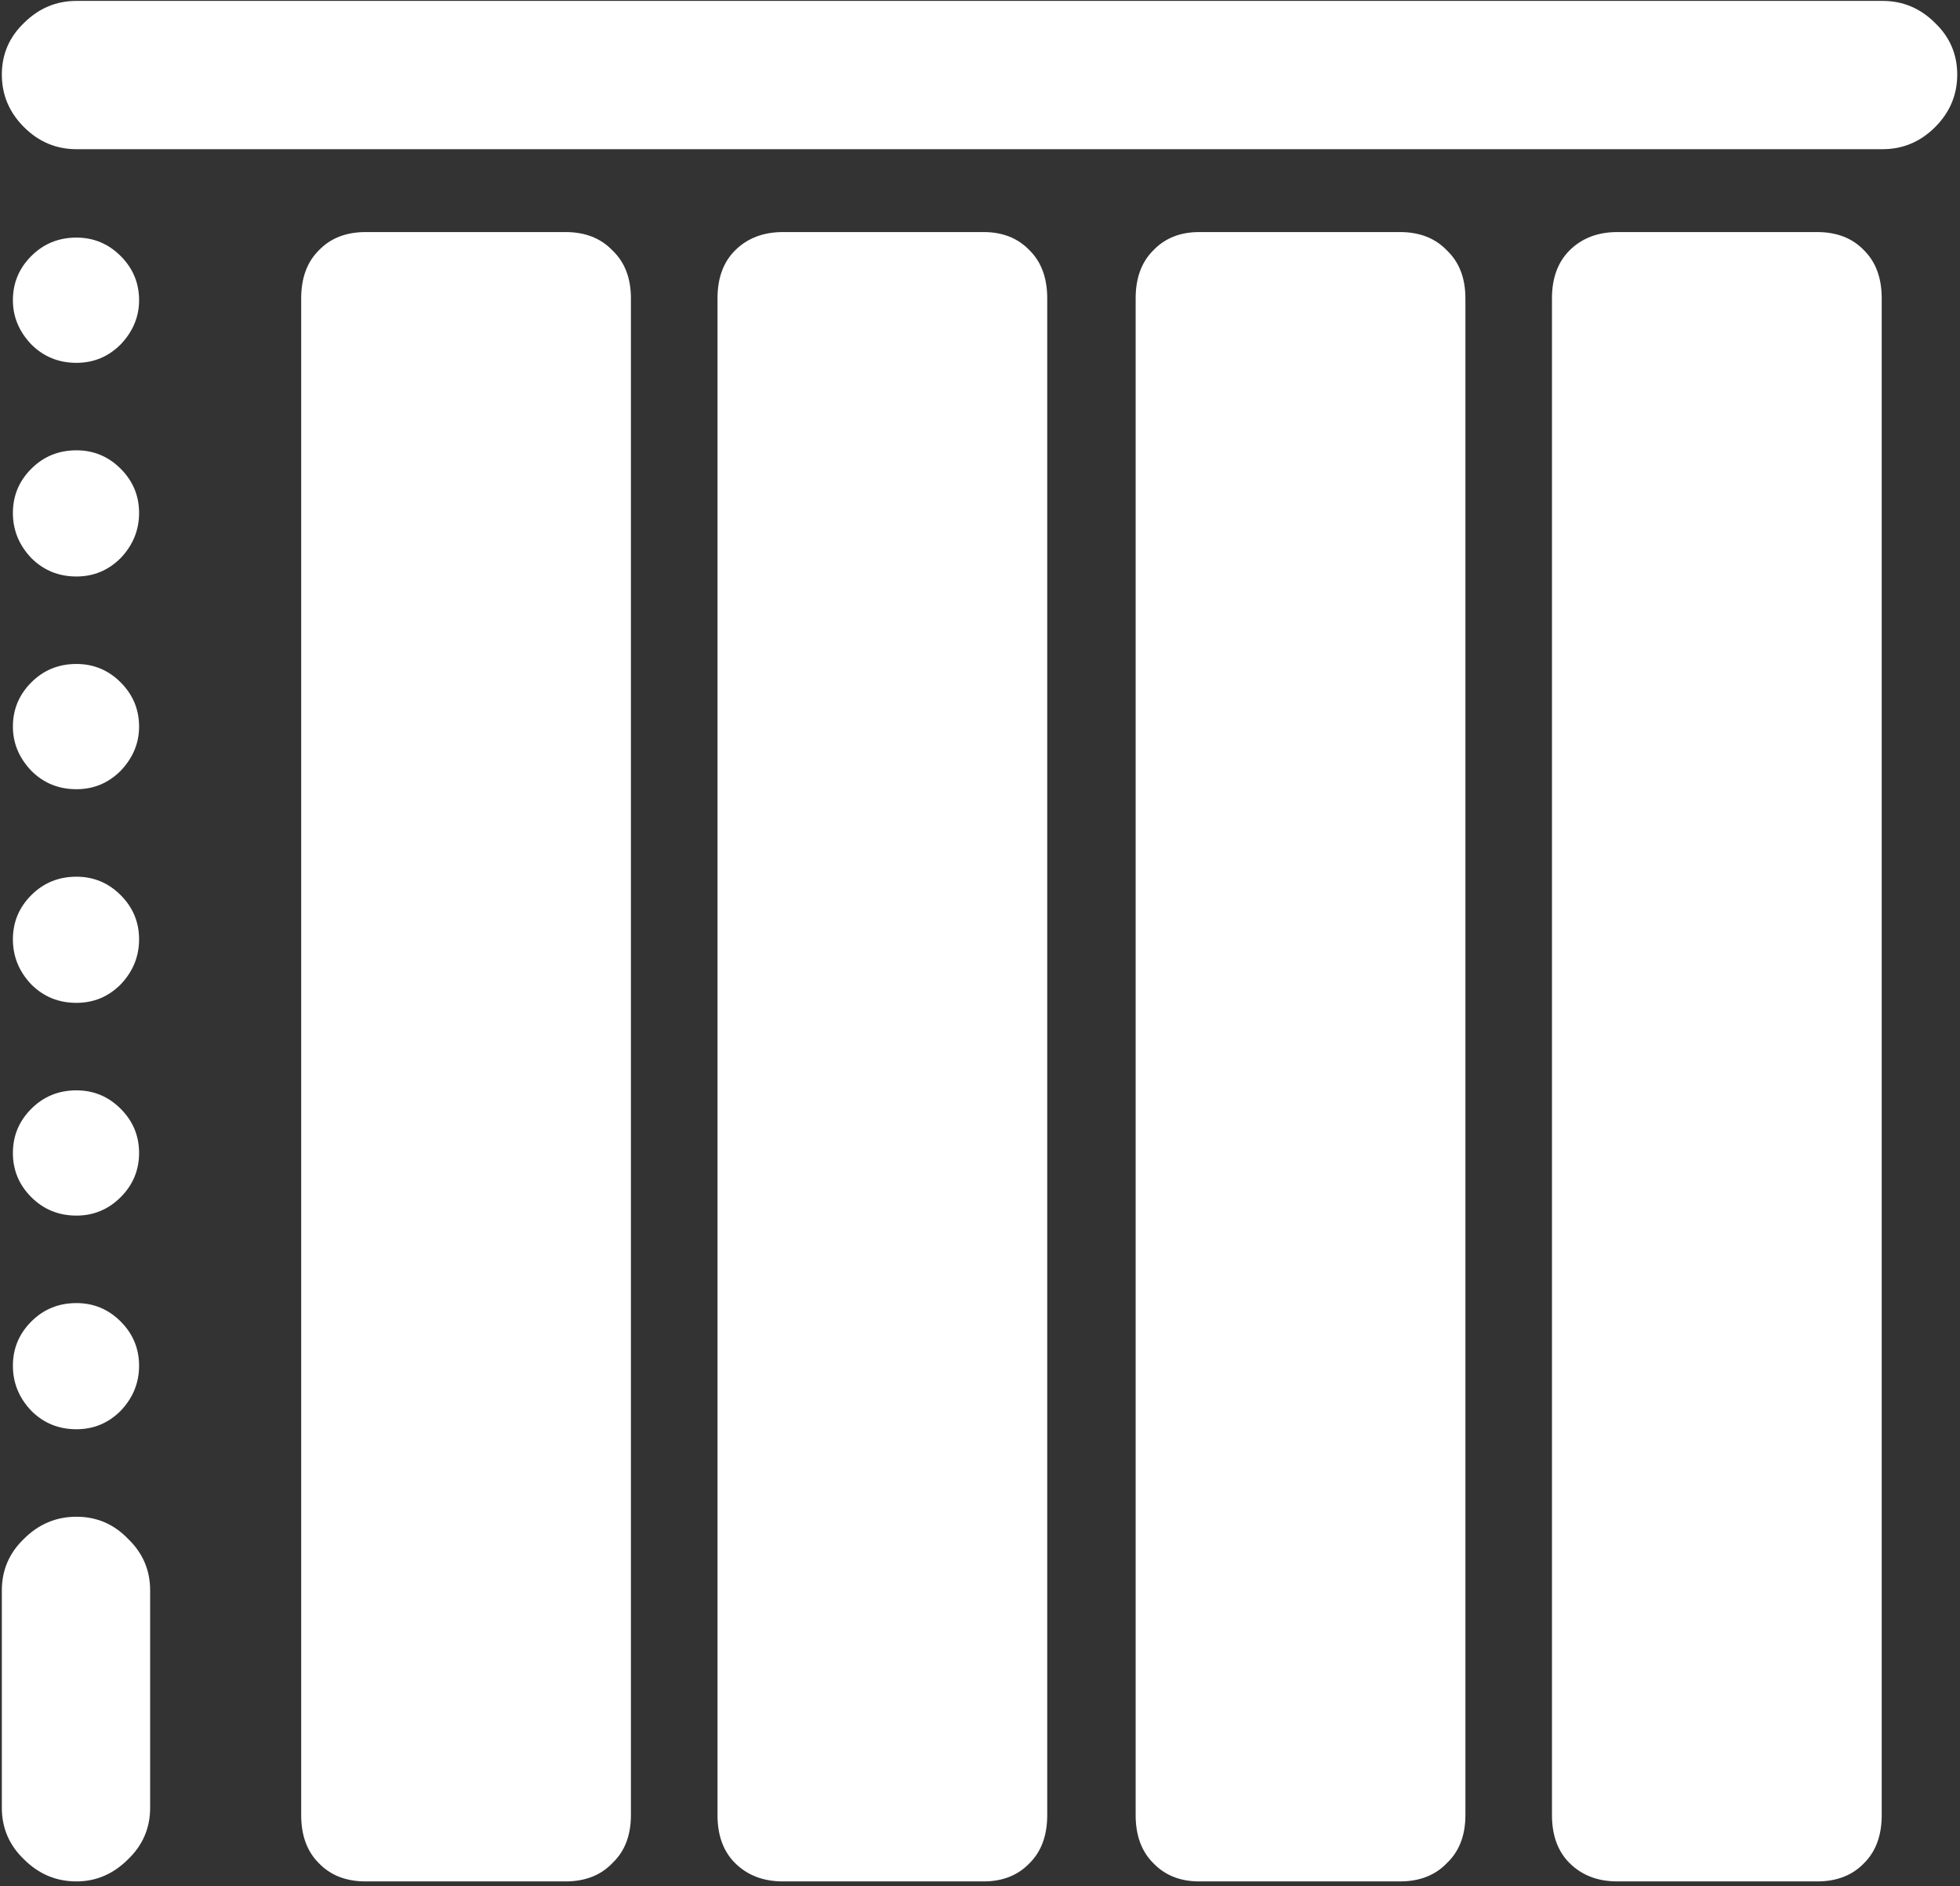 <svg width="133" height="128" viewBox="0 0 133 128" fill="none" xmlns="http://www.w3.org/2000/svg">
<rect x="0" y="0" width="133" height="128" fill="#333333" stroke="none"/>
<path d="M0.125 5.062C0.125 6.438 0.625 7.625 1.625 8.625C2.625 9.625 3.812 10.125 5.188 10.125H127.75C129.125 10.125 130.312 9.625 131.312 8.625C132.312 7.625 132.812 6.438 132.812 5.062C132.812 3.688 132.312 2.521 131.312 1.562C130.312 0.562 129.125 0.062 127.75 0.062H5.188C3.812 0.062 2.625 0.562 1.625 1.562C0.625 2.521 0.125 3.688 0.125 5.062ZM24.812 127.688H38.375C39.708 127.688 40.771 127.271 41.562 126.438C42.396 125.646 42.812 124.562 42.812 123.188V20.25C42.812 18.875 42.396 17.792 41.562 17C40.771 16.167 39.708 15.75 38.375 15.75H24.812C23.479 15.75 22.417 16.167 21.625 17C20.833 17.792 20.438 18.875 20.438 20.25V123.188C20.438 124.562 20.833 125.646 21.625 126.438C22.417 127.271 23.479 127.688 24.812 127.688ZM53.125 127.688H66.75C68.042 127.688 69.083 127.271 69.875 126.438C70.667 125.646 71.062 124.562 71.062 123.188V20.25C71.062 18.875 70.667 17.792 69.875 17C69.083 16.167 68.042 15.75 66.75 15.75H53.125C51.792 15.75 50.708 16.167 49.875 17C49.083 17.792 48.688 18.875 48.688 20.25V123.188C48.688 124.562 49.083 125.646 49.875 126.438C50.708 127.271 51.792 127.688 53.125 127.688ZM81.375 127.688H95C96.333 127.688 97.396 127.271 98.188 126.438C99.021 125.646 99.438 124.562 99.438 123.188V20.25C99.438 18.875 99.021 17.792 98.188 17C97.396 16.167 96.333 15.75 95 15.75H81.375C80.083 15.75 79.042 16.167 78.25 17C77.458 17.792 77.062 18.875 77.062 20.25V123.188C77.062 124.562 77.458 125.646 78.25 126.438C79.042 127.271 80.083 127.688 81.375 127.688ZM109.75 127.688H123.312C124.646 127.688 125.708 127.271 126.5 126.438C127.292 125.646 127.688 124.562 127.688 123.188V20.25C127.688 18.875 127.292 17.792 126.5 17C125.708 16.167 124.646 15.75 123.312 15.75H109.75C108.417 15.75 107.333 16.167 106.5 17C105.708 17.792 105.312 18.875 105.312 20.25V123.188C105.312 124.562 105.708 125.646 106.5 126.438C107.333 127.271 108.417 127.688 109.75 127.688ZM5.188 24.625C6.354 24.625 7.354 24.208 8.188 23.375C9.021 22.5 9.438 21.5 9.438 20.375C9.438 19.208 9.021 18.208 8.188 17.375C7.354 16.542 6.354 16.125 5.188 16.125C3.979 16.125 2.958 16.542 2.125 17.375C1.292 18.208 0.875 19.208 0.875 20.375C0.875 21.5 1.292 22.5 2.125 23.375C2.958 24.208 3.979 24.625 5.188 24.625ZM5.188 39.125C6.354 39.125 7.354 38.708 8.188 37.875C9.021 37 9.438 35.979 9.438 34.812C9.438 33.646 9.021 32.646 8.188 31.812C7.354 30.979 6.354 30.562 5.188 30.562C3.979 30.562 2.958 30.979 2.125 31.812C1.292 32.646 0.875 33.646 0.875 34.812C0.875 35.979 1.292 37 2.125 37.875C2.958 38.708 3.979 39.125 5.188 39.125ZM5.188 53.562C6.354 53.562 7.354 53.146 8.188 52.312C9.021 51.438 9.438 50.438 9.438 49.312C9.438 48.146 9.021 47.146 8.188 46.312C7.354 45.479 6.354 45.062 5.188 45.062C3.979 45.062 2.958 45.479 2.125 46.312C1.292 47.146 0.875 48.146 0.875 49.312C0.875 50.438 1.292 51.438 2.125 52.312C2.958 53.146 3.979 53.562 5.188 53.562ZM5.188 68.062C6.354 68.062 7.354 67.646 8.188 66.812C9.021 65.938 9.438 64.917 9.438 63.75C9.438 62.583 9.021 61.583 8.188 60.75C7.354 59.917 6.354 59.5 5.188 59.5C3.979 59.5 2.958 59.917 2.125 60.75C1.292 61.583 0.875 62.583 0.875 63.75C0.875 64.917 1.292 65.938 2.125 66.812C2.958 67.646 3.979 68.062 5.188 68.062ZM5.188 82.5C6.354 82.5 7.354 82.083 8.188 81.25C9.021 80.417 9.438 79.417 9.438 78.25C9.438 77.083 9.021 76.083 8.188 75.25C7.354 74.417 6.354 74 5.188 74C3.979 74 2.958 74.417 2.125 75.25C1.292 76.083 0.875 77.083 0.875 78.25C0.875 79.417 1.292 80.417 2.125 81.25C2.958 82.083 3.979 82.5 5.188 82.5ZM5.188 97C6.354 97 7.354 96.583 8.188 95.75C9.021 94.875 9.438 93.854 9.438 92.688C9.438 91.521 9.021 90.521 8.188 89.688C7.354 88.854 6.354 88.438 5.188 88.438C3.979 88.438 2.958 88.854 2.125 89.688C1.292 90.521 0.875 91.521 0.875 92.688C0.875 93.854 1.292 94.875 2.125 95.75C2.958 96.583 3.979 97 5.188 97ZM5.188 127.688C6.521 127.688 7.688 127.188 8.688 126.188C9.688 125.229 10.188 124.062 10.188 122.688V107.938C10.188 106.562 9.688 105.396 8.688 104.438C7.729 103.438 6.562 102.938 5.188 102.938C3.812 102.938 2.625 103.438 1.625 104.438C0.625 105.396 0.125 106.562 0.125 107.938V122.688C0.125 124.062 0.625 125.229 1.625 126.188C2.625 127.188 3.812 127.688 5.188 127.688Z" fill="white"/>
</svg>
